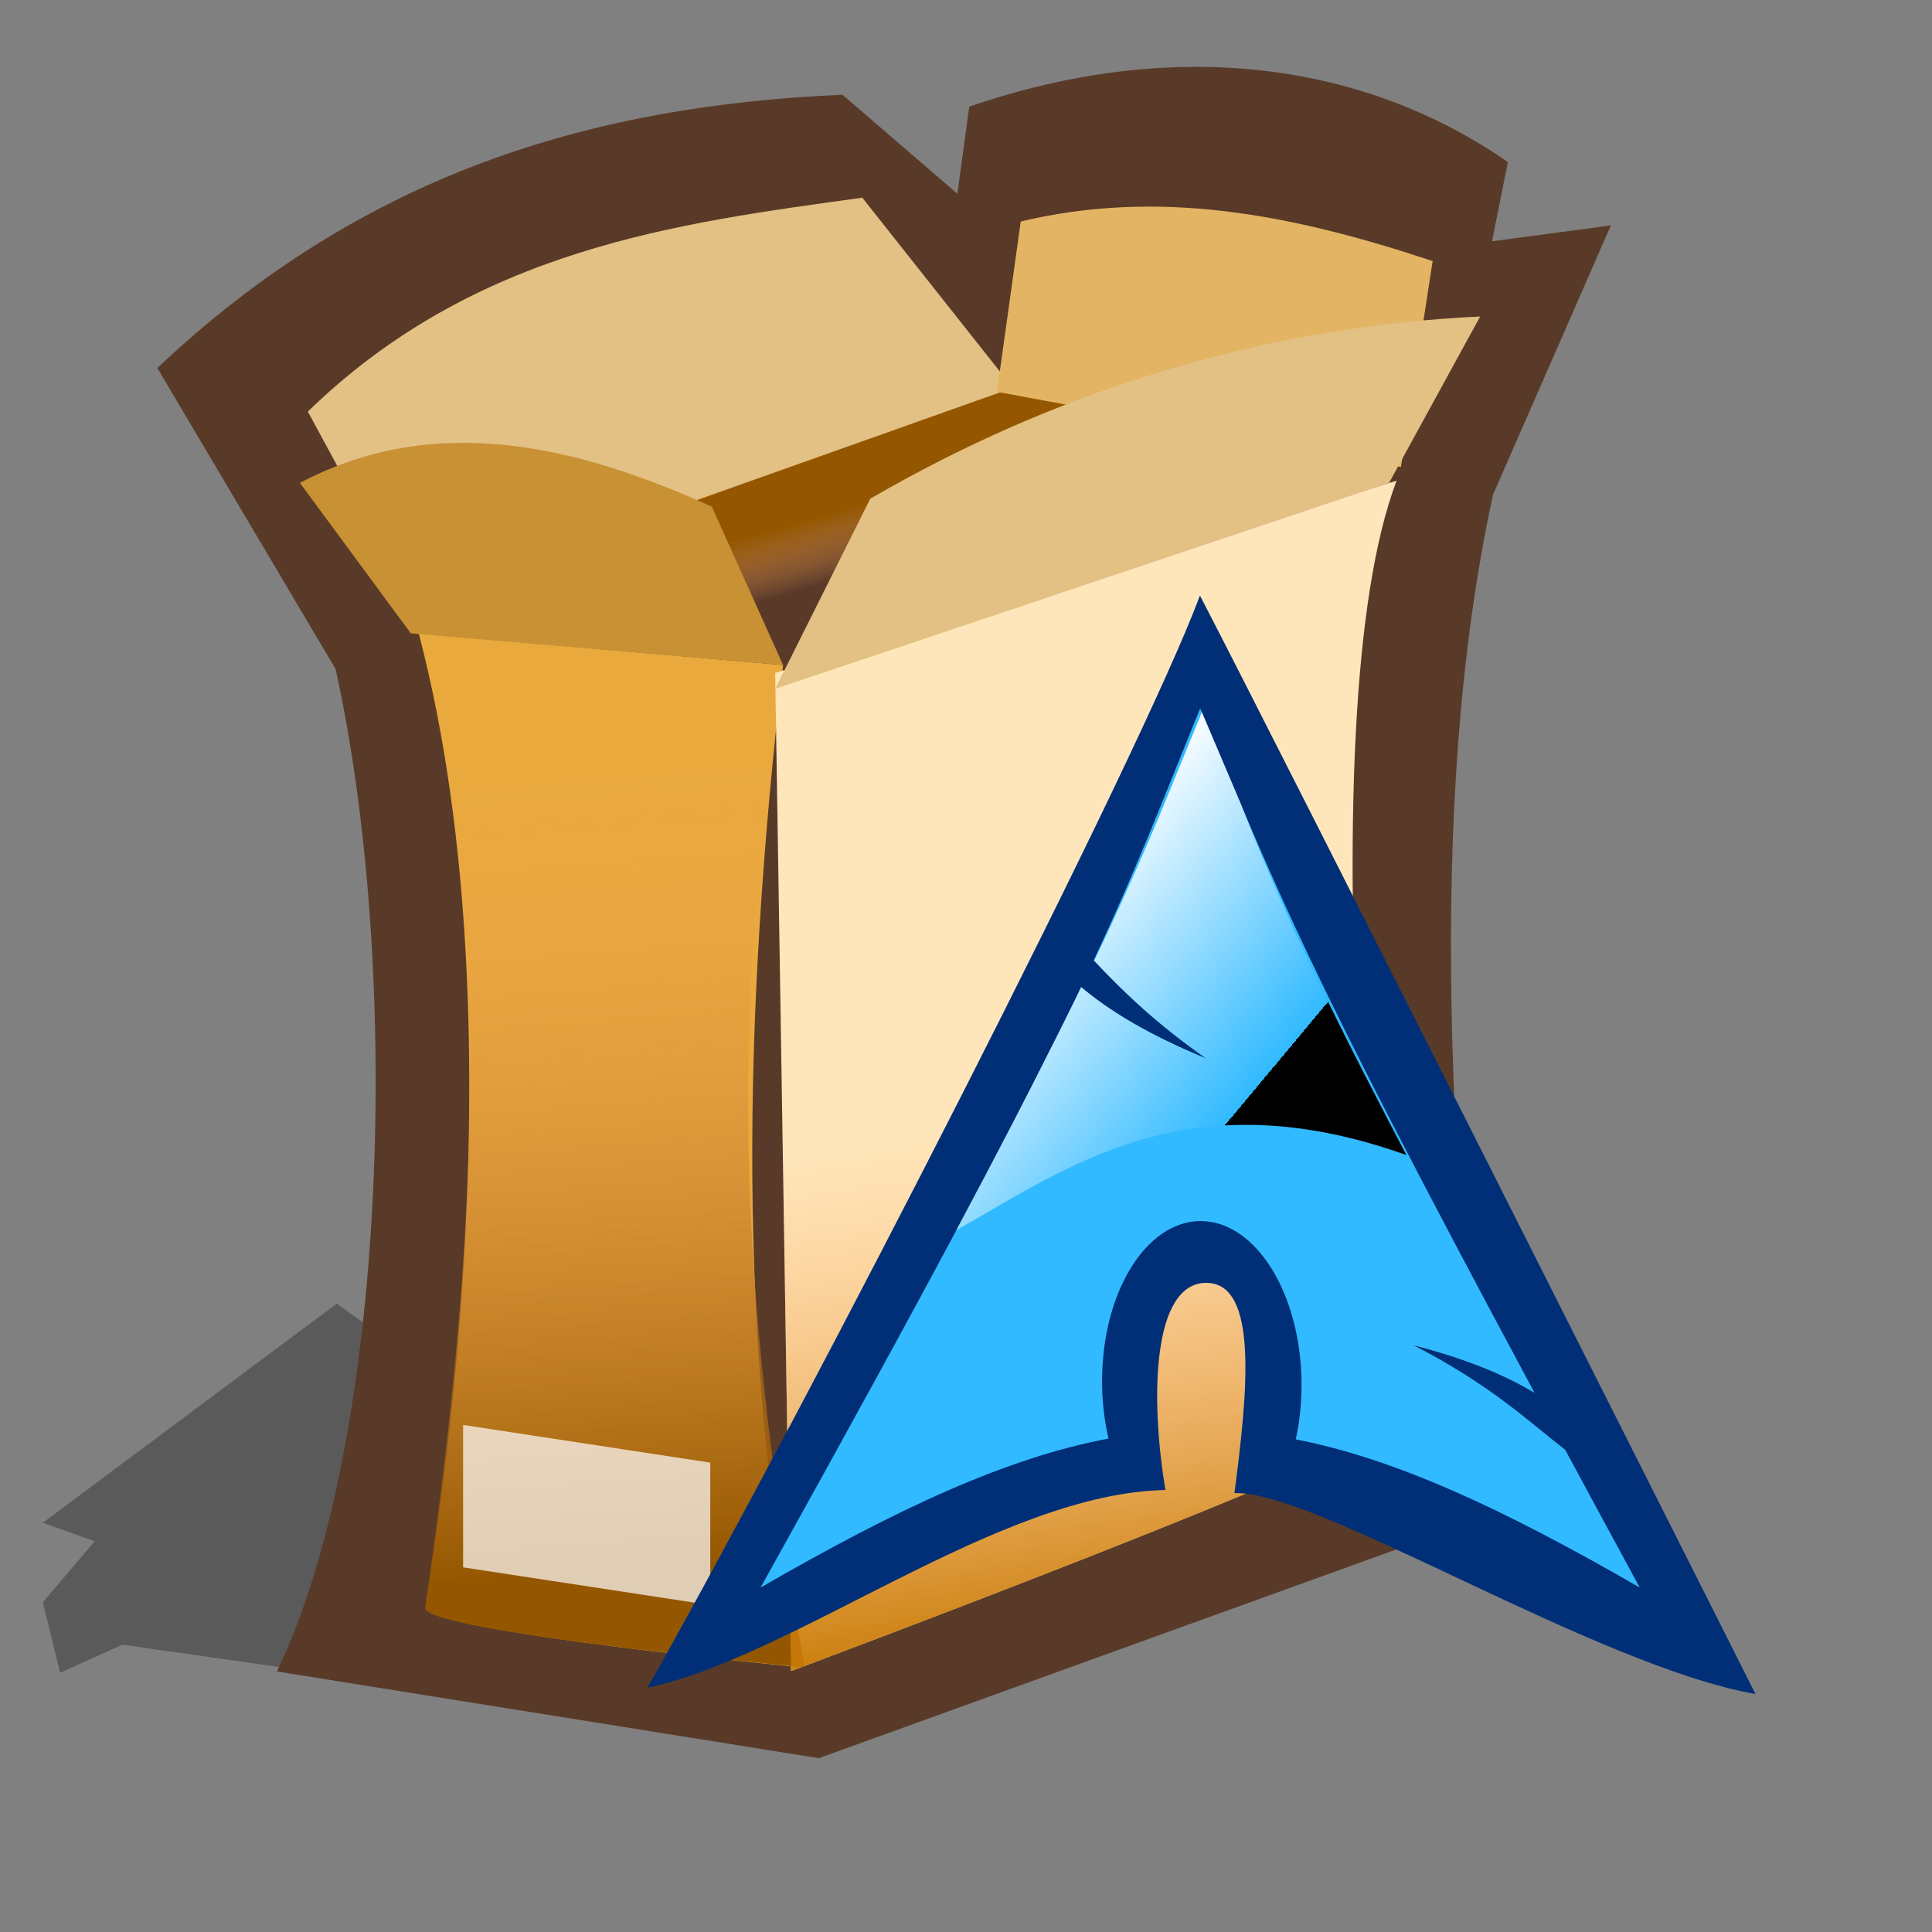 <?xml version="1.0" encoding="UTF-8" standalone="no"?>
<!-- Created with Sodipodi ("http://www.sodipodi.com/") -->

<svg
   xmlns:dc="http://purl.org/dc/elements/1.1/"
   xmlns:cc="http://creativecommons.org/ns#"
   xmlns:rdf="http://www.w3.org/1999/02/22-rdf-syntax-ns#"
   xmlns:svg="http://www.w3.org/2000/svg"
   xmlns="http://www.w3.org/2000/svg"
   xmlns:xlink="http://www.w3.org/1999/xlink"
   xmlns:sodipodi="http://sodipodi.sourceforge.net/DTD/sodipodi-0.dtd"
   xmlns:inkscape="http://www.inkscape.org/namespaces/inkscape"
   id="svg548"
   sodipodi:version="0.32"
   width="72pt"
   height="72pt"
   sodipodi:docname="application-x-emerald-theme.svg"
   inkscape:version="0.48.4 r9939"
   inkscape:output_extension="org.inkscape.output.svg.inkscape"
   version="1.1">
  <rect width="100%" height="100%" fill="#808080" stroke="none"/>
  <defs
     id="defs550">
    <linearGradient
       id="linearGradient5224">
      <stop
         style="stop-color:#2aaf18;stop-opacity:1;"
         offset="0"
         id="stop5226" />
      <stop
         style="stop-color:#cbff87;stop-opacity:1;"
         offset="1"
         id="stop5228" />
    </linearGradient>
    <inkscape:perspective
       sodipodi:type="inkscape:persp3d"
       inkscape:vp_x="-50 : 600 : 1"
       inkscape:vp_y="0 : 1000 : 0"
       inkscape:vp_z="700 : 600 : 1"
       inkscape:persp3d-origin="300 : 400 : 1"
       id="perspective29" />
    <linearGradient
       id="linearGradient569">
      <stop
         style="stop-color:#c57700;stop-opacity:1;"
         offset="0"
         id="stop570" />
      <stop
         style="stop-color:#ffa75f;stop-opacity:0;"
         offset="1"
         id="stop571" />
    </linearGradient>
    <linearGradient
       id="linearGradient559">
      <stop
         style="stop-color:#945700;stop-opacity:1;"
         offset="0"
         id="stop560" />
      <stop
         style="stop-color:#ffa75f;stop-opacity:0;"
         offset="1"
         id="stop561" />
    </linearGradient>
    <linearGradient
       xlink:href="#linearGradient559"
       id="linearGradient562"
       x1="40.915"
       y1="31.732"
       x2="42.753"
       y2="35.486"
       gradientUnits="userSpaceOnUse"
       spreadMethod="pad"
       gradientTransform="matrix(1.229,0,0,0.728,-7.139,1.874)" />
    <linearGradient
       xlink:href="#linearGradient559"
       id="linearGradient566"
       x1="59.03"
       y1="48.843"
       x2="58.344"
       y2="23.618"
       gradientUnits="userSpaceOnUse"
       spreadMethod="pad"
       gradientTransform="matrix(0.573,0,0,1.559,-6.854,2.159)" />
    <linearGradient
       xlink:href="#linearGradient569"
       id="linearGradient568"
       x1="92.78"
       y1="64.944"
       x2="90.893"
       y2="42.879"
       gradientUnits="userSpaceOnUse"
       spreadMethod="pad"
       gradientTransform="matrix(0.73,0,0,1.225,-7.139,1.874)" />
    <linearGradient
       y2="246.278"
       x2="503.532"
       y1="144.138"
       x1="625.763"
       gradientTransform="matrix(-0.305,0,0,0.305,929.97,442.721)"
       gradientUnits="userSpaceOnUse"
       id="linearGradient2191"
       xlink:href="#linearGradient3273"
       inkscape:collect="always" />
    <linearGradient
       gradientUnits="userSpaceOnUse"
       id="linearGradient3273"
       y2="129.347"
       x2="112.499"
       y1="6.137"
       x1="112.499"
       gradientTransform="translate(287,-83)">
      <stop
         id="stop3275"
         offset="0"
         style="stop-color:#ffffff;stop-opacity:1" />
      <stop
         id="stop3277"
         offset="1"
         style="stop-color:#31baff;stop-opacity:1" />
      <midPointStop
         id="midPointStop3279"
         style="stop-color:#FFFFFF"
         offset="0" />
      <midPointStop
         id="midPointStop3281"
         style="stop-color:#FFFFFF"
         offset="0.5" />
      <midPointStop
         id="midPointStop3283"
         style="stop-color:#000000"
         offset="1" />
    </linearGradient>
  </defs>
  <sodipodi:namedview
     id="base"
     showgrid="false"
     inkscape:zoom="3.9205143"
     inkscape:cx="67.82325"
     inkscape:cy="40.330759"
     inkscape:window-width="795"
     inkscape:window-height="711"
     inkscape:window-x="0"
     inkscape:window-y="30"
     inkscape:current-layer="svg548"
     inkscape:window-maximized="0" />
  <path
     style="fill:#000000;fill-opacity:0.3;fill-rule:evenodd;stroke:none;stroke-width:1pt;stroke-linecap:butt;stroke-linejoin:miter;stroke-opacity:1"
     d="M 41.127,86.944 C 40.268,86.568 6.08,81.723 6.08,81.723 L 2.987,83.117 L 2.128,79.619 L 4.705,76.584 L 2.128,75.665 L 16.731,64.779 L 18.106,65.755 L 18.449,63.45 L 22.572,63.048 L 67.24,72.396 L 41.127,86.944 z "
     id="path594" />
  <path
     style="fill:#593a28;fill-opacity:1;fill-rule:evenodd;stroke:none;stroke-width:1pt;stroke-linecap:butt;stroke-linejoin:miter;stroke-opacity:1"
     d="M 16.674,33.243 C 19.974,48.138 19.287,71.577 13.759,83.054 L 40.683,87.363 L 73.901,75.358 C 72.192,59.003 70.768,40.37 74.185,24.584 L 80.043,11.202 L 74.139,11.989 L 74.926,8.053 C 67.429,2.863 57.937,1.944 48.161,5.298 L 47.571,9.628 L 41.864,4.708 C 29.376,5.247 18.027,8.634 7.818,18.287 L 16.674,33.243 z "
     id="path564"
     sodipodi:nodetypes="ccccccccccccc" />
  <path
     style="fill:url(#linearGradient562);fill-opacity:1;fill-rule:evenodd;stroke:none;stroke-width:1pt;stroke-linecap:butt;stroke-linejoin:miter;stroke-opacity:1"
     d="M 49.539,19.271 C 49.146,19.271 21.003,29.307 21.003,29.307 C 21.003,29.307 23.562,48.003 29.072,48.397 C 34.582,48.79 68.432,22.026 68.432,22.026"
     id="path558"
     sodipodi:nodetypes="cccc" />
  <path
     style="fill:#e9a93d;fill-opacity:1;fill-rule:evenodd;stroke:none;stroke-width:1pt;stroke-linecap:butt;stroke-linejoin:miter;stroke-opacity:1"
     d="M 20.806,31.472 L 38.912,33.047 C 36.896,50.498 36.589,67.094 39.699,82.837 C 39.699,82.837 21.2,81.065 21.2,79.885 C 21.2,78.704 26.218,52.087 20.806,31.472 z "
     id="path552"
     sodipodi:nodetypes="ccccc" />
  <path
     style="fill:#ffe6ba;fill-opacity:1;fill-rule:evenodd;stroke:none;stroke-width:1pt;stroke-linecap:butt;stroke-linejoin:miter;stroke-opacity:1"
     d="M 69.395,23.885 L 38.518,33.44 L 39.306,83.033 C 39.306,83.033 68.825,72.013 68.825,70.832 C 68.825,69.651 64.838,35.956 69.395,23.885 z "
     id="path553"
     sodipodi:nodetypes="ccccc" />
  <path
     style="fill:#e3c084;fill-opacity:1;fill-rule:evenodd;stroke:none;stroke-width:1pt;stroke-linecap:butt;stroke-linejoin:miter;stroke-opacity:1"
     d="M 50.326,19.271 L 42.848,9.824 C 33.664,11.088 23.626,12.352 15.296,20.451 L 20.413,29.898 L 50.326,19.271 z "
     id="path556"
     sodipodi:nodetypes="ccccc" />
  <path
     style="fill:#e3b463;fill-opacity:1;fill-rule:evenodd;stroke:none;stroke-width:1pt;stroke-linecap:butt;stroke-linejoin:miter;stroke-opacity:1"
     d="M 49.539,19.468 L 69.612,23.207 L 71.187,12.973 C 64.08,10.608 57.542,9.383 50.72,11.005 L 49.539,19.468 z "
     id="path557"
     sodipodi:nodetypes="ccccc" />
  <path
     style="fill:#c89134;fill-opacity:1;fill-rule:evenodd;stroke:none;stroke-width:1pt;stroke-linecap:butt;stroke-linejoin:miter;stroke-opacity:1"
     d="M 38.912,33.047 C 37.731,30.423 36.55,27.799 35.37,25.175 C 28.832,22.218 21.725,20.4 14.902,23.994 C 16.739,26.487 18.576,28.979 20.413,31.472 C 26.579,31.997 32.746,32.522 38.912,33.047 z "
     id="path554"
     sodipodi:nodetypes="ccccc" />
  <path
     style="fill:#e3c084;fill-opacity:1;fill-rule:evenodd;stroke:none;stroke-width:1pt;stroke-linecap:butt;stroke-linejoin:miter;stroke-opacity:1"
     d="M 38.518,34.227 L 43.242,24.781 C 53.344,18.915 63.731,16.183 73.548,15.728 C 72.04,18.483 70.531,21.239 69.022,23.994 L 38.518,34.227 z "
     id="path555"
     sodipodi:nodetypes="ccccc" />
  <path
     style="fill:url(#linearGradient566);fill-opacity:1;fill-rule:evenodd;stroke:none;stroke-width:1pt;stroke-linecap:butt;stroke-linejoin:miter;stroke-opacity:1"
     d="M 21.091,31.757 C 27.126,32.282 33.162,32.807 39.197,33.331 C 35.757,51.067 37.158,66.823 39.984,82.85 C 39.984,82.85 21.123,81.079 21.123,79.898 C 25.659,49.126 21.995,37.572 21.091,31.757 z "
     id="path565"
     sodipodi:nodetypes="ccccc" />
  <path
     style="fill:url(#linearGradient568);fill-opacity:1;fill-rule:evenodd;stroke:none;stroke-width:1pt;stroke-linecap:butt;stroke-linejoin:miter;stroke-opacity:1"
     d="M 59.427,32.145 L 38.518,33.44 L 39.306,83.033 C 39.306,83.033 68.825,72.013 68.825,70.832 C 67.741,53.386 59.427,32.538 59.427,32.145 z "
     id="path567"
     sodipodi:nodetypes="ccccc" />
  <path
     style="font-size:12px;fill:#ffffff;fill-opacity:0.704;fill-rule:evenodd;stroke-width:1pt"
     d="M 23.012,70.804 L 23.012,77.881 L 35.292,79.754 L 35.292,72.677 L 23.012,70.804 z "
     id="path573"
     sodipodi:nodetypes="ccccc" />
  <g
     transform="matrix(0.441,0,0,0.441,-87.553,-60.161)"
     id="layer1"
     inkscape:label="Layer 1">
    <g
       id="g2210"
       transform="matrix(0.674,0,0,0.674,-181.682,-91.871)">
      <path
         style="color:#000000;fill:#002f77;fill-opacity:1;fill-rule:evenodd;stroke:none;stroke-width:4;marker:none;visibility:visible;display:inline;overflow:visible;enable-background:accumulate"
         d="M 63.993,1.781 C 73.186,19.459 126.572,125.525 126.572,125.525 108.541,122.343 77.075,102.544 67.882,102.898 c 1.414,-10.96 2.828,-23.688 -3.182,-23.688 -6.01,0 -6.364,12.728 -4.596,23.335 C 41.366,102.898 18.385,121.282 1.768,124.818 20.86,90.877 57.276,19.813 63.993,1.781 z"
         id="path2501"
         transform="matrix(1.484,0,0,1.484,669.75,435.623)"
         sodipodi:nodetypes="cccsccc"
         inkscape:connector-curvature="0" />
      <path
         style="fill:#31baff;fill-opacity:1;fill-rule:evenodd;stroke:none"
         d="m 764.75,457.14 c -6.542,16.038 -10.513,26.544 -17.797,42.106 4.466,4.733 9.954,10.225 18.855,16.451 -9.57,-3.938 -16.094,-7.881 -20.972,-11.984 -9.321,19.45 -23.934,47.145 -53.569,100.393 23.286,-13.444 41.339,-21.736 58.162,-24.901 -0.72,-3.103 -1.104,-6.474 -1.076,-9.975 l 0.018,-0.736 c 0.37,-14.923 8.134,-26.398 17.33,-25.619 9.196,0.779 16.354,13.512 15.985,28.435 -0.07,2.811 -0.396,5.512 -0.951,8.019 16.642,3.257 34.524,11.512 57.498,24.775 -4.531,-8.341 -8.589,-15.856 -12.45,-23.017 -6.083,-4.715 -12.425,-10.849 -25.367,-17.492 8.896,2.312 15.272,4.984 20.237,7.965 -39.265,-73.104 -42.437,-82.825 -55.902,-114.422 z"
         id="path2518"
         inkscape:connector-curvature="0" />
      <path
         style="fill:url(#linearGradient2191);fill-opacity:1;fill-rule:evenodd;stroke:none"
         d="m 765.037,457.786 c -0.815,2.002 -1.615,3.928 -2.368,5.777 -0.836,2.054 -1.649,4.033 -2.44,5.956 -0.79,1.923 -1.556,3.817 -2.332,5.669 -0.777,1.852 -1.573,3.683 -2.368,5.526 -0.795,1.842 -1.595,3.668 -2.44,5.561 -0.845,1.894 -1.728,3.843 -2.655,5.848 -0.928,2.006 -1.9,4.065 -2.942,6.243 -0.142,0.297 -0.322,0.632 -0.466,0.933 4.454,4.718 9.944,10.202 18.801,16.397 -9.545,-3.928 -16.08,-7.857 -20.954,-11.948 -0.252,0.514 -0.458,0.981 -0.718,1.507 -0.956,1.939 -2.017,4.046 -3.086,6.171 -0.261,0.519 -0.485,0.976 -0.753,1.507 -0.121,0.243 -0.272,0.508 -0.395,0.753 -4.188,8.382 -9.34,18.346 -15.931,30.678 18.627,-10.5 38.75,-25.588 75.241,-12.558 -1.831,-3.468 -3.514,-6.738 -5.095,-9.795 -1.581,-3.058 -3.05,-5.904 -4.413,-8.611 -1.364,-2.708 -2.624,-5.26 -3.803,-7.678 -1.179,-2.418 -2.273,-4.7 -3.301,-6.889 -1.028,-2.189 -1.996,-4.295 -2.906,-6.315 -0.91,-2.02 -1.759,-3.973 -2.583,-5.884 -0.825,-1.911 -1.632,-3.77 -2.404,-5.633 -0.772,-1.863 -1.508,-3.722 -2.26,-5.597 -0.298,-0.742 -0.599,-1.51 -0.897,-2.26 -2.031,-4.771 -4.122,-9.701 -6.53,-15.357 z"
         id="path2520"
         inkscape:connector-curvature="0" />
    </g>
  </g>
</svg>

